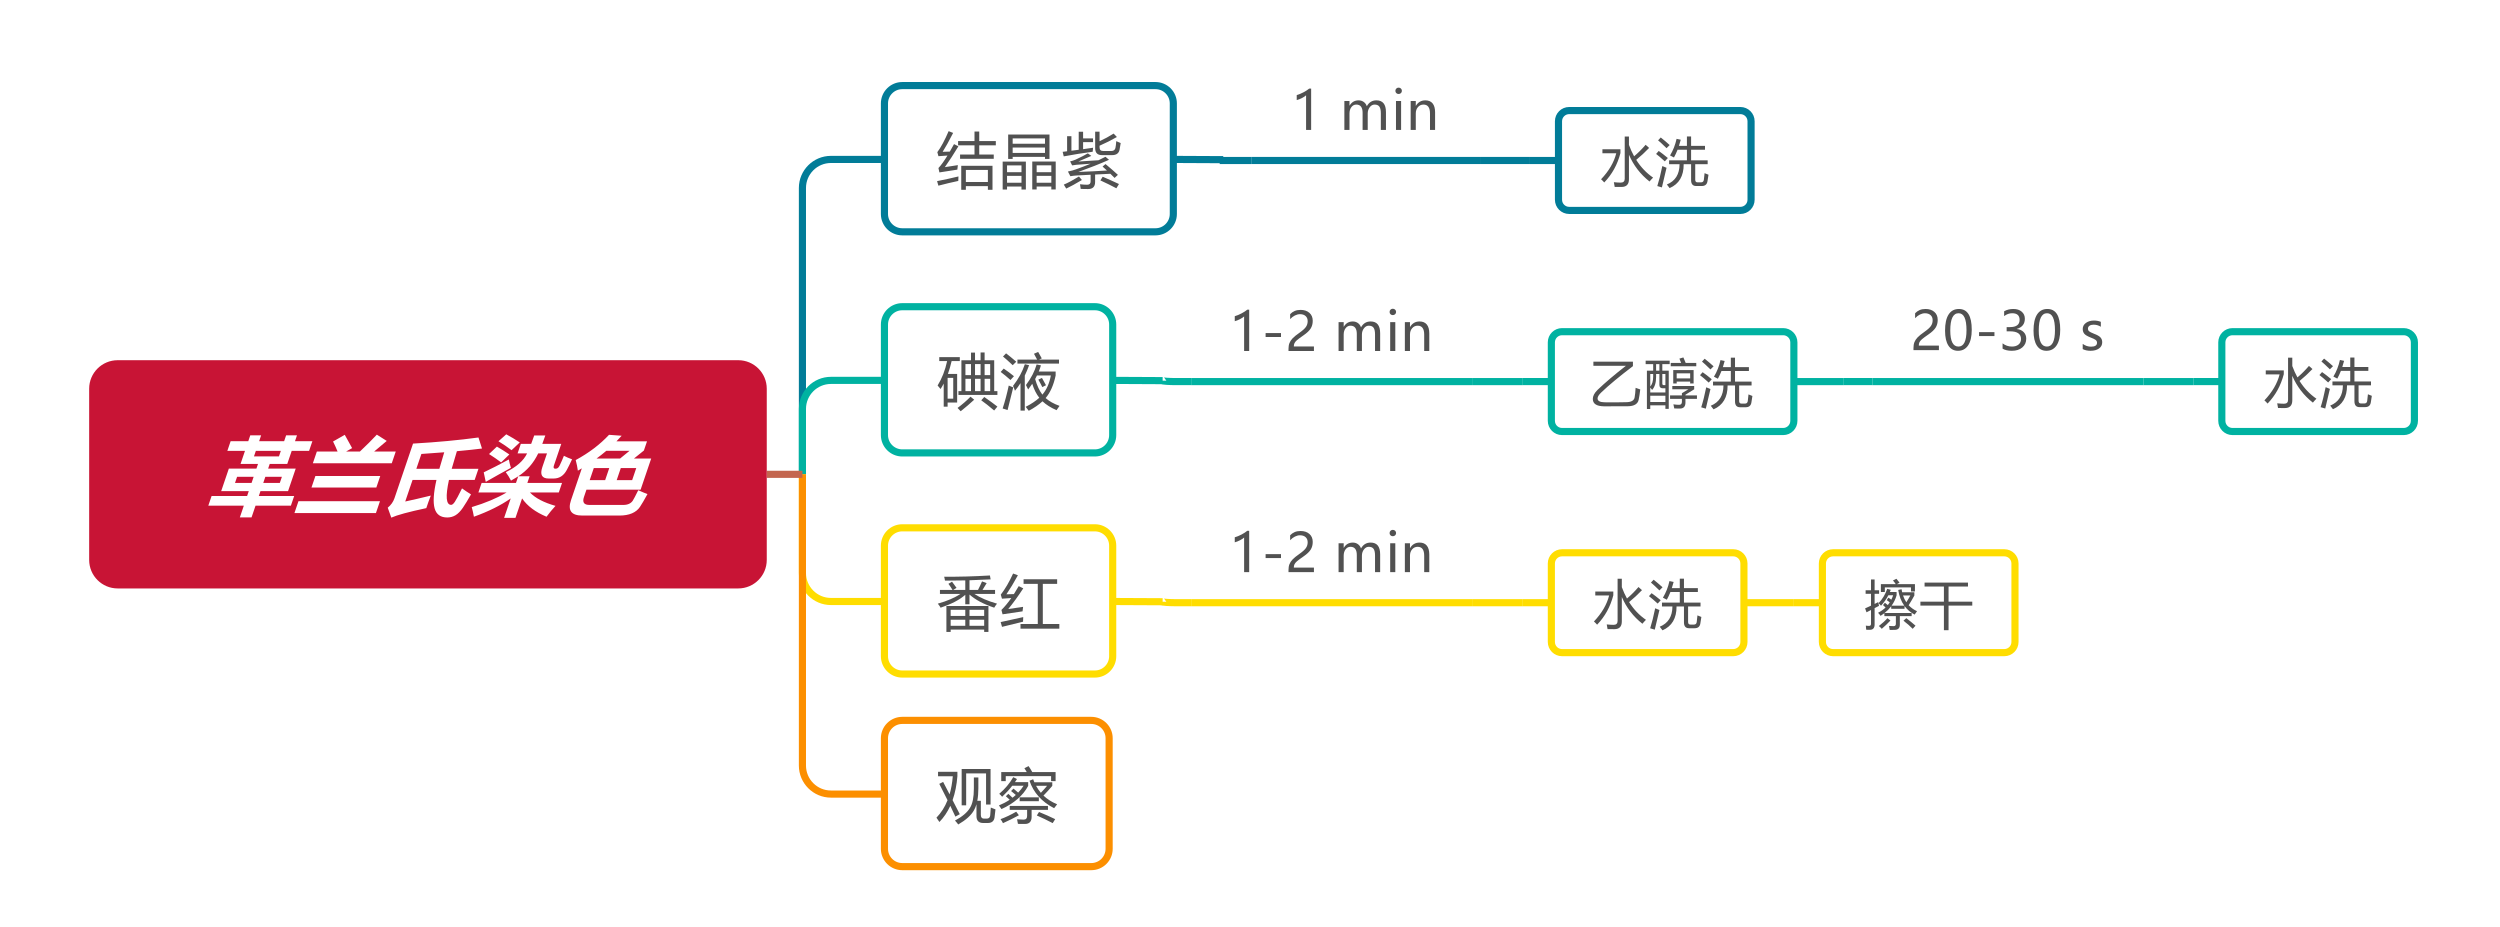 <?xml version="1.0" encoding="UTF-8"?>
<!DOCTYPE svg PUBLIC "-//W3C//DTD SVG 1.1//EN" "http://www.w3.org/Graphics/SVG/1.1/DTD/svg11.dtd">
<svg version="1.2" xmlns="http://www.w3.org/2000/svg" xmlns:xlink="http://www.w3.org/1999/xlink" x="0" y="0" width="701" height="260" viewBox="0 0 701 260">
<style type="text/css"><![CDATA[
text { font:12px Dialog; }
]]></style>
<rect x="-1070" y="-1103" width="3308" height="2460" style="fill:rgb(255,255,255);stroke:none" />
<rect x="-1070" y="-1103" width="3308" height="2460" style="fill:rgb(255,255,255);opacity:0.51;stroke:none" />
<clipPath id="clip1"><path d="M25,15 L679,15 L679,245 L25,245 Z M33,101 C28.582,101 25,104.582 25,109 L25,157 C25,161.418 28.582,165 33,165 L207,165 C211.418,165 215,161.418 215,157 L215,109 C215,104.582 211.418,101 207,101 Z" /></clipPath>
<path d="M225,133 L225,52.704 C225,48.288 228.584,44.704 233,44.704 L248,44.704" style="fill:none;stroke:rgb(1,124,152);stroke-width:2" clip-path="url(#clip1)" />
<clipPath id="clip2"><path d="M25,15 L679,15 L679,245 L25,245 Z M33,101 C28.582,101 25,104.582 25,109 L25,157 C25,161.418 28.582,165 33,165 L207,165 C211.418,165 215,161.418 215,157 L215,109 C215,104.582 211.418,101 207,101 Z" /></clipPath>
<path d="M225,133 L225,114.66 C225,110.244 228.584,106.66 233,106.66 L248,106.66" style="fill:none;stroke:rgb(0,178,161);stroke-width:2" clip-path="url(#clip2)" />
<clipPath id="clip3"><path d="M25,15 L679,15 L679,245 L25,245 Z M33,101 C28.582,101 25,104.582 25,109 L25,157 C25,161.418 28.582,165 33,165 L207,165 C211.418,165 215,161.418 215,157 L215,109 C215,104.582 211.418,101 207,101 Z" /></clipPath>
<path d="M225,133 L225,160.66 C225,165.076 228.584,168.66 233,168.66 L248,168.66" style="fill:none;stroke:rgb(255,221,0);stroke-width:2" clip-path="url(#clip3)" />
<clipPath id="clip4"><path d="M25,15 L679,15 L679,245 L25,245 Z M33,101 C28.582,101 25,104.582 25,109 L25,157 C25,161.418 28.582,165 33,165 L207,165 C211.418,165 215,161.418 215,157 L215,109 C215,104.582 211.418,101 207,101 Z" /></clipPath>
<path d="M225,133 L225,214.658 C225,219.074 228.584,222.658 233,222.658 L248,222.658" style="fill:none;stroke:rgb(252,143,0);stroke-width:2" clip-path="url(#clip4)" />
<clipPath id="clip5"><path d="M24,14 L680,14 L680,246 L24,246 L24,14 Z" /></clipPath>
<path d="M215,133 L225,133" style="fill:none;stroke:rgb(195,102,79);stroke-width:2" clip-path="url(#clip5)" />
<clipPath id="clip6"><path d="M24,100 L217,100 L217,167 L24,167 L24,100 Z" /></clipPath>
<path d="M33,101 C28.582,101 25,104.582 25,109 L25,157 C25,161.418 28.582,165 33,165 L207,165 C211.418,165 215,161.418 215,157 L215,109 C215,104.582 211.418,101 207,101 Z" style="fill:rgb(200,20,53);stroke:none" clip-path="url(#clip6)" />
<clipPath id="clip7"><path d="M55,115 L186,115 L186,152 L55,152 L55,115 Z" /></clipPath>
<path d="M64.169,131.391 L71.904,131.391 L72.35,130.078 L67.451,130.078 L68.694,126.422 L63.748,126.422 L64.672,123.703 L69.618,123.703 L70.175,122.062 L73.222,122.062 L72.665,123.703 L79.672,123.703 L80.23,122.062 L83.277,122.062 L82.719,123.703 L87.594,123.703 L86.67,126.422 L81.795,126.422 L80.553,130.078 L75.631,130.078 L75.185,131.391 L82.919,131.391 L80.769,137.719 L73.034,137.719 L72.572,139.078 L82.486,139.078 L81.562,141.797 L71.648,141.797 L70.533,145.078 L67.252,145.078 L68.367,141.797 L58.406,141.797 L59.33,139.078 L69.291,139.078 L69.753,137.719 L62.019,137.719 Z M78.223,127.969 L78.748,126.422 L71.741,126.422 L71.215,127.969 Z M65.893,135.422 L70.534,135.422 L71.123,133.688 L66.482,133.688 Z M78.456,135.422 L79.045,133.688 L74.404,133.688 L73.815,135.422 Z M88.845,126.609 L94.657,126.609 C94.311,125.742 93.888,124.805 93.387,123.797 L96.672,121.922 C97.084,122.641 97.771,123.883 98.734,125.648 L97.048,126.609 L100.915,126.609 C102.705,124.93 104.288,123.352 105.665,121.875 L108.442,123.633 L104.911,126.609 L110.97,126.609 L109.855,129.891 L87.73,129.891 Z M88.433,133.477 L106.62,133.477 L105.521,136.711 L87.334,136.711 Z M83.692,140.531 L106.543,140.531 L105.412,143.859 L82.561,143.859 Z M113.625,140.625 C115.732,140.172 118.123,139.617 120.8,138.961 C120.318,140.195 119.896,141.367 119.534,142.477 C114.564,143.539 111.293,144.43 109.72,145.148 L108.723,142.359 C109.629,141.625 110.259,140.734 110.615,139.688 L115.816,124.383 C122.59,123.992 128.706,123.422 134.164,122.672 L135.151,125.766 C133.199,126.016 130.852,126.266 128.111,126.516 C127.659,127.984 127.173,129.633 126.653,131.461 L134.153,131.461 L133.094,134.578 L125.887,134.578 C124.875,139.234 125.08,141.562 126.501,141.562 C126.806,141.562 127.15,141.279 127.534,140.713 C127.918,140.146 128.589,138.891 129.547,136.945 C130.377,137.539 131.217,138.102 132.067,138.633 C131.201,140.172 130.437,141.424 129.777,142.389 C129.117,143.354 128.436,144.047 127.734,144.469 C127.032,144.891 126.26,145.102 125.416,145.102 C123.533,145.102 122.351,144.252 121.87,142.553 C121.389,140.854 121.56,138.195 122.383,134.578 L115.68,134.578 Z M124.562,126.82 L118.157,127.289 L116.739,131.461 L123.196,131.461 Z M145.131,127.125 L146.039,124.453 L148.945,124.453 C149.21,123.766 149.491,122.984 149.788,122.109 L152.905,122.109 C152.629,122.922 152.348,123.703 152.062,124.453 L157.382,124.453 L155.335,130.477 C155.123,131.102 155.228,131.414 155.649,131.414 L155.884,131.414 C156.306,131.414 156.662,131.102 156.952,130.477 C157.375,129.602 157.763,128.711 158.118,127.805 C158.835,128.18 159.598,128.508 160.409,128.789 C159.881,129.93 159.384,130.93 158.92,131.789 C158.066,133.383 156.835,134.18 155.225,134.18 L153.866,134.18 C151.944,134.18 151.347,133.109 152.074,130.969 L153.381,127.125 L150.92,127.125 C149.621,129.844 147.753,131.984 145.315,133.547 L148.503,133.547 L147.866,135.422 L157.592,135.422 L156.684,138.094 L148.598,138.094 C150.109,139.672 152.496,140.922 155.761,141.844 C154.87,142.812 154.032,143.828 153.249,144.891 C150.154,143.609 147.868,141.898 146.392,139.758 L144.536,145.219 L141.349,145.219 L143.205,139.758 C140.437,141.695 136.996,143.406 132.882,144.891 C132.732,144 132.529,143.102 132.275,142.195 C136.121,141.039 139.374,139.672 142.036,138.094 L134.137,138.094 L135.045,135.422 L144.678,135.422 L145.307,133.57 C144.69,133.961 144.016,134.359 143.284,134.766 C142.862,133.938 142.373,133.148 141.815,132.398 C144.824,130.945 146.82,129.188 147.803,127.125 Z M142.674,128.836 C142.81,129.586 143.005,130.367 143.26,131.18 C140.924,132.445 138.572,133.758 136.204,135.117 L135.635,132.445 C137.777,131.43 140.123,130.227 142.674,128.836 Z M141.954,121.781 C143.236,122.469 144.502,123.227 145.752,124.055 L143.441,126.234 C142.301,125.359 141.077,124.523 139.77,123.727 Z M139.33,125.227 C140.467,125.883 141.631,126.617 142.824,127.43 L140.52,129.656 C139.463,128.859 138.33,128.078 137.122,127.312 Z M181.422,123.75 L180.546,126.328 L177.754,128.578 L182.594,128.578 L179.631,137.297 L164.443,137.297 L163.742,139.359 C163.238,140.844 163.751,141.586 165.282,141.586 L174.751,141.586 C175.392,141.586 175.935,141.482 176.38,141.275 C176.826,141.068 177.173,140.775 177.423,140.396 C177.673,140.018 178.187,139.039 178.966,137.461 C180.16,137.992 181.022,138.352 181.552,138.539 C180.667,140.156 179.962,141.357 179.437,142.143 C178.912,142.928 178.168,143.527 177.203,143.941 C176.238,144.355 175.06,144.562 173.669,144.562 L163.263,144.562 C160.185,144.562 159.135,143.125 160.112,140.25 L163.146,131.32 C162.78,131.547 162.409,131.766 162.033,131.977 C161.898,130.992 161.697,130 161.427,129 C165.122,127 168.237,124.641 170.77,121.922 L174.315,122.18 C173.845,122.711 173.359,123.234 172.856,123.75 Z M167.266,128.578 L173.863,128.578 L176.538,126.398 L170.022,126.398 C169.142,127.148 168.223,127.875 167.266,128.578 Z M165.351,134.625 L169.687,134.625 L170.834,131.25 L166.498,131.25 Z M177.258,134.625 L178.405,131.25 L174.069,131.25 L172.922,134.625 Z" style="fill:rgb(255,255,255);stroke:none" clip-path="url(#clip7)" />
<clipPath id="clip8"><path d="M247,15 L493,15 L493,67 L247,67 Z M253,24 C250.239,24 248,26.239 248,29 L248,60 C248,62.761 250.239,65 253,65 L324,65 C326.761,65 329,62.761 329,60 L329,29 C329,26.239 326.761,24 324,24 Z" /></clipPath>
<path d="M343,44.771 L343,45 L351,45" style="fill:none;stroke:rgb(1,124,152);stroke-width:2" clip-path="url(#clip8)" />
<clipPath id="clip9"><path d="M246,14 L494,14 L494,68 L246,68 L246,14 Z" /></clipPath>
<path d="M329,44.701 L343,44.771" style="fill:none;stroke:rgb(1,124,152);stroke-width:2" clip-path="url(#clip9)" />
<clipPath id="clip10"><path d="M246,22 L332,22 L332,68 L246,68 L246,22 Z" /></clipPath>
<path d="M253,24 C250.239,24 248,26.239 248,29 L248,60 C248,62.761 250.239,65 253,65 L324,65 C326.761,65 329,62.761 329,60 L329,29 C329,26.239 326.761,24 324,24 Z" style="fill:rgb(255,255,255);stroke:none" clip-path="url(#clip10)" />
<clipPath id="clip11"><path d="M246,22 L332,22 L332,68 L246,68 L246,22 Z" /></clipPath>
<path d="M253,24 C250.239,24 248,26.239 248,29 L248,60 C248,62.761 250.239,65 253,65 L324,65 C326.761,65 329,62.761 329,60 L329,29 C329,26.239 326.761,24 324,24 Z" style="fill:none;stroke:rgb(1,124,152);stroke-width:2" clip-path="url(#clip11)" />
<clipPath id="clip12"><path d="M260,31 L318,31 L318,59 L260,59 L260,31 Z" /></clipPath>
<path d="M269.533,46.486 L278.298,46.486 L278.298,53.226 L277.003,53.226 L277.003,52.197 L270.828,52.197 L270.828,53.226 L269.533,53.226 Z M269.201,43.332 L273.251,43.332 L273.251,40.742 L268.653,40.742 L268.653,39.546 L273.251,39.546 L273.251,36.89 L274.58,36.89 L274.58,39.546 L279.228,39.546 L279.228,40.742 L274.58,40.742 L274.58,43.332 L278.647,43.332 L278.647,44.527 L269.201,44.527 Z M264.934,46.868 C266.406,46.657 267.624,46.469 268.586,46.303 C268.52,46.735 268.47,47.155 268.437,47.565 C267.208,47.742 265.532,48.002 263.407,48.345 L263.141,47.117 C263.849,46.381 264.693,45.213 265.673,43.614 C264.743,43.675 263.899,43.736 263.141,43.796 L262.826,42.667 C263.844,41.306 264.901,39.342 265.997,36.774 L267.258,37.272 C266.063,39.618 265.083,41.384 264.32,42.568 C264.962,42.551 265.631,42.532 266.329,42.51 C266.705,41.868 267.098,41.168 267.507,40.41 L268.736,41.024 C267.474,43.127 266.207,45.075 264.934,46.868 Z M277.003,47.648 L270.828,47.648 L270.828,51.035 L277.003,51.035 Z M262.759,50.786 C264.807,50.387 266.805,49.95 268.752,49.474 C268.719,49.917 268.703,50.337 268.703,50.736 C266.91,51.112 265.05,51.555 263.125,52.064 Z M282.689,37.72 L294.277,37.72 L294.277,44.56 L293.016,44.56 L293.016,43.979 L283.951,43.979 L283.951,44.56 L282.689,44.56 Z M289.446,45.291 L296.021,45.291 L296.021,53.126 L294.792,53.126 L294.792,52.296 L290.675,52.296 L290.675,53.126 L289.446,53.126 Z M281.146,45.307 L287.653,45.307 L287.653,53.143 L286.425,53.143 L286.425,52.296 L282.374,52.296 L282.374,53.143 L281.146,53.143 Z M293.016,40.31 L293.016,38.816 L283.951,38.816 L283.951,40.31 Z M290.675,49.308 L290.675,51.234 L294.792,51.234 L294.792,49.308 Z M290.675,48.279 L294.792,48.279 L294.792,46.353 L290.675,46.353 Z M282.374,49.308 L282.374,51.234 L286.425,51.234 L286.425,49.308 Z M282.374,46.37 L282.374,48.279 L286.425,48.279 L286.425,46.37 Z M283.951,42.883 L293.016,42.883 L293.016,41.373 L283.951,41.373 Z M309.991,46.004 C311.308,47.1 312.464,48.107 313.46,49.026 L312.531,49.889 C312.132,49.491 311.739,49.103 311.352,48.727 C309.93,48.793 308.502,48.863 307.069,48.935 L307.069,51.018 C307.069,52.346 306.416,53.01 305.11,53.01 C304.446,53.01 303.754,52.999 303.035,52.977 C302.99,52.601 302.924,52.164 302.835,51.666 C303.588,51.754 304.258,51.798 304.844,51.798 C305.486,51.798 305.807,51.494 305.807,50.885 L305.807,49.001 C304.556,49.062 303.306,49.125 302.055,49.192 C301.314,49.236 300.672,49.308 300.129,49.408 L299.449,48.096 C300.301,47.93 301.037,47.731 301.657,47.499 C303.173,46.956 304.559,46.425 305.815,45.905 C304.515,45.993 303.195,46.093 301.856,46.204 C301.446,46.248 301.037,46.303 300.627,46.37 L300.063,45.257 C300.561,45.147 301.076,44.981 301.607,44.759 C303.134,44.04 304.274,43.453 305.027,43 L306.006,43.713 C304.734,44.278 303.522,44.804 302.371,45.291 C304.324,45.185 306.206,45.066 308.015,44.934 C308.723,44.607 309.376,44.283 309.974,43.962 L310.97,44.809 C308.48,45.916 305.613,47.05 302.371,48.212 C305.359,48.096 308.032,47.963 310.389,47.814 C309.969,47.427 309.559,47.056 309.161,46.702 Z M299.216,38.185 L300.428,38.185 L300.428,42.261 C301.125,42.172 301.806,42.084 302.47,41.995 L302.47,36.94 L303.699,36.94 L303.699,38.799 L306.488,38.799 L306.488,39.862 L303.699,39.862 L303.699,41.829 C304.662,41.696 305.597,41.561 306.504,41.422 C306.449,41.821 306.41,42.197 306.388,42.551 C303.765,42.894 301.059,43.326 298.27,43.846 L297.971,42.568 C298.392,42.518 298.807,42.468 299.216,42.418 Z M312.265,37.455 L313.178,38.417 C311.573,39.331 309.952,40.144 308.314,40.858 L308.314,41.29 C308.314,41.987 308.64,42.335 309.293,42.335 L311.634,42.335 C312.243,42.335 312.619,42.059 312.763,41.505 C312.863,41.063 312.94,40.421 312.996,39.58 C313.427,39.79 313.842,39.967 314.241,40.111 C314.13,40.897 314.025,41.522 313.925,41.987 C313.715,42.994 313.012,43.498 311.817,43.498 L308.995,43.498 C307.722,43.498 307.085,42.845 307.085,41.539 L307.085,36.923 L308.314,36.923 L308.314,39.596 C309.714,38.954 311.031,38.24 312.265,37.455 Z M308.546,50.586 L309.194,49.557 C310.799,50.243 312.32,50.924 313.759,51.599 L313.029,52.794 C311.601,52.031 310.107,51.295 308.546,50.586 Z M302.537,49.491 L303.367,50.47 C301.618,51.522 300.152,52.324 298.967,52.877 C298.801,52.601 298.574,52.23 298.287,51.765 C299.471,51.267 300.888,50.509 302.537,49.491 Z" style="fill:rgb(81,81,81);stroke:none" clip-path="url(#clip12)" />
<clipPath id="clip13"><path d="M350,15 L493,15 L493,61 L350,61 Z M351,16 L351,44 L415,44 L415,16 Z" /></clipPath>
<path d="M429,45 C429,45 430.792,45 433,45 L437,45" style="fill:none;stroke:rgb(1,124,152);stroke-width:2" clip-path="url(#clip13)" />
<clipPath id="clip14"><path d="M349,14 L494,14 L494,62 L349,62 L349,14 Z" /></clipPath>
<path d="M415,45 L429,45" style="fill:none;stroke:rgb(1,124,152);stroke-width:2" clip-path="url(#clip14)" />
<clipPath id="clip15"><path d="M349,14 L418,14 L418,47 L349,47 L349,14 Z" /></clipPath>
<path d="M351,45 L415,45 Z" style="fill:none;stroke:rgb(1,124,152);stroke-width:2" clip-path="url(#clip15)" />
<clipPath id="clip16"><path d="M360,18 L407,18 L407,43 L360,43 L360,18 Z" /></clipPath>
<path d="M366.224,36.429 L366.224,26.724 C365.999,26.949 365.62,27.2 365.085,27.479 C364.55,27.757 364.056,27.952 363.602,28.065 L363.602,26.658 C364.202,26.492 364.844,26.228 365.528,25.864 C366.212,25.5 366.737,25.157 367.103,24.835 L367.645,24.835 L367.645,36.429 Z M388.621,36.429 L387.186,36.429 L387.186,31.778 C387.186,30.899 387.049,30.271 386.776,29.892 C386.502,29.514 386.053,29.324 385.428,29.324 C384.901,29.324 384.449,29.571 384.073,30.064 C383.697,30.557 383.509,31.141 383.509,31.815 L383.509,36.429 L382.073,36.429 L382.073,31.632 C382.073,30.094 381.48,29.324 380.294,29.324 C379.747,29.324 379.294,29.559 378.935,30.028 C378.576,30.496 378.397,31.094 378.397,31.822 L378.397,36.429 L376.961,36.429 L376.961,28.328 L378.397,28.328 L378.397,29.61 L378.426,29.61 C379.002,28.629 379.844,28.138 380.953,28.138 C381.495,28.138 381.973,28.287 382.388,28.585 C382.803,28.883 383.092,29.285 383.253,29.793 C383.853,28.69 384.752,28.138 385.948,28.138 C387.73,28.138 388.621,29.237 388.621,31.434 Z M391.265,25.472 C391.265,25.218 391.352,25.004 391.525,24.831 C391.699,24.658 391.912,24.571 392.166,24.571 C392.425,24.571 392.644,24.656 392.822,24.827 C393,24.998 393.089,25.213 393.089,25.472 C393.089,25.726 393,25.937 392.822,26.105 C392.644,26.274 392.425,26.358 392.166,26.358 C391.907,26.358 391.693,26.274 391.522,26.105 C391.351,25.937 391.265,25.726 391.265,25.472 Z M391.434,36.429 L391.434,28.328 L392.869,28.328 L392.869,36.429 Z M402.398,36.429 L400.97,36.429 L400.97,31.822 C400.97,30.157 400.362,29.324 399.146,29.324 C398.516,29.324 397.999,29.559 397.594,30.028 C397.188,30.496 396.986,31.09 396.986,31.807 L396.986,36.429 L395.55,36.429 L395.55,28.328 L396.986,28.328 L396.986,29.669 L397.015,29.669 C397.625,28.648 398.511,28.138 399.674,28.138 C400.562,28.138 401.238,28.422 401.702,28.991 C402.166,29.56 402.398,30.389 402.398,31.478 Z" style="fill:rgb(81,81,81);stroke:none" clip-path="url(#clip16)" />
<clipPath id="clip17"><path d="M435,29 L494,29 L494,62 L435,62 L435,29 Z" /></clipPath>
<path d="M440,31 C438.343,31 437,32.343 437,34 L437,56 C437,57.657 438.343,59 440,59 L488,59 C489.657,59 491,57.657 491,56 L491,34 C491,32.343 489.657,31 488,31 Z" style="fill:none;stroke:rgb(1,124,152);stroke-width:2" clip-path="url(#clip17)" />
<clipPath id="clip18"><path d="M446,33 L483,33 L483,58 L446,58 L446,33 Z" /></clipPath>
<path d="M455.573,38.286 L456.76,38.286 L456.76,40.637 C457.18,41.779 457.661,42.841 458.203,43.823 C459.282,42.924 460.359,41.85 461.433,40.6 L462.414,41.479 C461.272,42.675 460.066,43.791 458.796,44.826 C460.085,46.867 461.662,48.525 463.528,49.799 C463.117,50.209 462.785,50.576 462.531,50.898 C459.963,48.876 458.039,46.374 456.76,43.391 L456.76,50.239 C456.76,51.694 456.062,52.421 454.665,52.421 C454.236,52.421 453.601,52.416 452.761,52.407 C452.712,52.045 452.634,51.606 452.527,51.088 C453.308,51.166 453.943,51.206 454.431,51.206 C455.193,51.206 455.573,50.839 455.573,50.107 Z M449.319,42.973 L449.319,41.86 L454.372,41.86 L454.372,42.929 C453.542,46.132 452.029,48.876 449.831,51.162 C449.499,50.781 449.201,50.483 448.938,50.268 C451.145,47.944 452.566,45.512 453.2,42.973 Z M468.017,44.965 L473.012,44.965 L473.012,41.992 L470.39,41.992 C470.088,42.758 469.751,43.481 469.38,44.16 C469.028,43.964 468.662,43.774 468.281,43.588 C469.131,42.192 469.741,40.639 470.112,38.93 L471.284,39.179 C471.133,39.78 470.964,40.356 470.779,40.908 L473.012,40.908 L473.012,38.256 L474.184,38.256 L474.184,40.908 L478.081,40.908 L478.081,41.992 L474.184,41.992 L474.184,44.965 L478.828,44.965 L478.828,46.049 L475.342,46.049 L475.342,50.4 C475.342,50.888 475.561,51.132 476.001,51.132 L476.982,51.132 C477.422,51.132 477.68,50.903 477.759,50.444 C477.846,49.877 477.915,49.248 477.964,48.554 C478.315,48.72 478.681,48.867 479.062,48.994 C478.974,49.716 478.877,50.341 478.769,50.869 C478.623,51.728 478.091,52.158 477.173,52.158 L475.605,52.158 C474.658,52.158 474.184,51.606 474.184,50.502 L474.184,46.049 L472.104,46.049 C472.124,49.36 470.81,51.591 468.164,52.744 C467.939,52.412 467.68,52.075 467.387,51.733 C469.751,50.766 470.937,48.872 470.947,46.049 L468.017,46.049 Z M466.113,46.562 C466.523,46.757 466.919,46.918 467.3,47.045 C466.802,49.077 466.367,50.913 465.996,52.553 L464.707,52.172 C465.195,50.649 465.664,48.779 466.113,46.562 Z M465.102,42.329 C465.776,42.788 466.631,43.447 467.666,44.306 C467.304,44.707 467.021,45.019 466.816,45.244 C465.771,44.296 464.956,43.603 464.37,43.164 Z M465.674,38.549 C466.445,39.155 467.28,39.863 468.178,40.673 C467.846,40.996 467.553,41.289 467.3,41.552 C466.225,40.498 465.434,39.765 464.927,39.355 Z" style="fill:rgb(81,81,81);stroke:none" clip-path="url(#clip18)" />
<clipPath id="clip19"><path d="M247,77 L679,77 L679,129 L247,129 Z M253,86 C250.239,86 248,88.239 248,91 L248,122 C248,124.761 250.239,127 253,127 L307,127 C309.761,127 312,124.761 312,122 L312,91 C312,88.239 309.761,86 307,86 Z" /></clipPath>
<path d="M326,106.73 C326,106.879 327.792,107 330,107 L334,107" style="fill:none;stroke:rgb(0,178,161);stroke-width:2" clip-path="url(#clip19)" />
<clipPath id="clip20"><path d="M246,76 L680,76 L680,130 L246,130 L246,76 Z" /></clipPath>
<path d="M312,106.66 L326,106.73" style="fill:none;stroke:rgb(0,178,161);stroke-width:2" clip-path="url(#clip20)" />
<clipPath id="clip21"><path d="M246,84 L315,84 L315,130 L246,130 L246,84 Z" /></clipPath>
<path d="M253,86 C250.239,86 248,88.239 248,91 L248,122 C248,124.761 250.239,127 253,127 L307,127 C309.761,127 312,124.761 312,122 L312,91 C312,88.239 309.761,86 307,86 Z" style="fill:rgb(255,255,255);stroke:none" clip-path="url(#clip21)" />
<clipPath id="clip22"><path d="M246,84 L315,84 L315,130 L246,130 L246,84 Z" /></clipPath>
<path d="M253,86 C250.239,86 248,88.239 248,91 L248,122 C248,124.761 250.239,127 253,127 L307,127 C309.761,127 312,124.761 312,122 L312,91 C312,88.239 309.761,86 307,86 Z" style="fill:none;stroke:rgb(0,178,161);stroke-width:2" clip-path="url(#clip22)" />
<clipPath id="clip23"><path d="M260,93 L301,93 L301,121 L260,121 L260,93 Z" /></clipPath>
<path d="M268.748,109.673 L269.578,109.673 L269.578,101.023 L272.268,101.023 L272.268,98.865 L273.397,98.865 L273.397,101.023 L274.957,101.023 L274.957,98.832 L276.086,98.832 L276.086,101.023 L278.776,101.023 L278.776,109.673 L279.672,109.673 L279.672,110.735 L268.748,110.735 Z M262.905,108.096 C264.122,106.137 265.013,103.851 265.577,101.239 L263.369,101.239 L263.369,100.144 L269.13,100.144 L269.13,101.239 L266.839,101.239 C266.54,102.534 266.192,103.741 265.793,104.858 L268.383,104.858 L268.383,112.877 L265.71,112.877 L265.71,114.022 L264.615,114.022 L264.615,107.564 C264.338,108.096 264.044,108.599 263.735,109.075 C263.491,108.776 263.214,108.45 262.905,108.096 Z M267.287,105.954 L265.71,105.954 L265.71,111.781 L267.287,111.781 Z M272.135,111.233 L273.164,112.08 C272.002,113.154 270.74,114.233 269.379,115.317 C269.147,115.063 268.853,114.753 268.499,114.388 C269.827,113.403 271.039,112.351 272.135,111.233 Z M275.14,112.246 L275.987,111.316 C277.481,112.357 278.709,113.253 279.672,114.006 L278.759,115.102 C277.32,113.873 276.114,112.921 275.14,112.246 Z M270.707,109.673 L272.268,109.673 L272.268,106.22 L270.707,106.22 Z M273.397,109.673 L274.957,109.673 L274.957,106.22 L273.397,106.22 Z M276.086,109.673 L277.647,109.673 L277.647,106.22 L276.086,106.22 Z M270.707,105.19 L272.268,105.19 L272.268,102.086 L270.707,102.086 Z M273.397,105.19 L274.957,105.19 L274.957,102.086 L273.397,102.086 Z M277.647,102.086 L276.086,102.086 L276.086,105.19 L277.647,105.19 Z M287.682,107.963 C289.143,106.015 290.139,104.089 290.671,102.186 L291.883,102.451 C291.705,103.038 291.501,103.613 291.268,104.178 L296,104.178 L296,105.29 C295.435,107.979 294.5,110.088 293.194,111.615 C294.179,112.501 295.48,113.231 297.095,113.807 C296.952,113.984 296.669,114.388 296.249,115.019 C294.644,114.31 293.332,113.48 292.314,112.528 C291.285,113.48 290.001,114.366 288.463,115.185 C288.186,114.786 287.898,114.415 287.599,114.072 C289.138,113.298 290.411,112.451 291.418,111.532 C290.599,110.514 289.94,109.208 289.442,107.614 C289.088,108.146 288.706,108.677 288.297,109.208 C288.097,108.743 287.893,108.328 287.682,107.963 Z M284.047,108.212 C285.574,106.253 286.681,104.222 287.367,102.119 L288.562,102.401 C288.197,103.42 287.793,104.388 287.35,105.307 L287.35,115.135 L286.155,115.135 L286.155,107.432 C285.668,108.195 285.148,108.909 284.594,109.573 C284.406,108.998 284.224,108.544 284.047,108.212 Z M285.292,100.841 L290.82,100.841 C290.477,100.188 290.178,99.64 289.924,99.197 L291.102,98.683 C291.368,99.125 291.705,99.729 292.115,100.492 L291.318,100.841 L296.946,100.841 L296.946,101.953 L285.292,101.953 Z M290.256,106.286 C290.787,108.134 291.462,109.59 292.281,110.652 C293.465,109.28 294.257,107.487 294.655,105.273 L290.77,105.273 C290.604,105.605 290.433,105.943 290.256,106.286 Z M281.141,114.537 C281.794,112.545 282.364,110.403 282.851,108.112 C283.217,108.278 283.637,108.45 284.113,108.627 C283.604,110.641 283.073,112.761 282.519,114.985 Z M280.594,104.294 L281.44,103.348 C282.469,104.045 283.427,104.759 284.312,105.489 C283.903,105.943 283.576,106.297 283.333,106.552 C282.326,105.655 281.413,104.903 280.594,104.294 Z M281.241,99.961 L282.104,99.081 C282.835,99.634 283.787,100.415 284.96,101.422 C284.583,101.787 284.251,102.114 283.964,102.401 C282.824,101.328 281.916,100.514 281.241,99.961 Z M291.152,106.452 L292.165,105.971 C292.519,106.568 292.895,107.249 293.294,108.013 L292.264,108.544 C291.954,107.902 291.584,107.205 291.152,106.452 Z" style="fill:rgb(81,81,81);stroke:none" clip-path="url(#clip23)" />
<clipPath id="clip24"><path d="M333,77 L679,77 L679,123 L333,123 Z M334,78 L334,106 L413,106 L413,78 Z" /></clipPath>
<path d="M427,107 C427,107 428.792,107 431,107 L435,107" style="fill:none;stroke:rgb(0,178,161);stroke-width:2" clip-path="url(#clip24)" />
<clipPath id="clip25"><path d="M332,76 L680,76 L680,124 L332,124 L332,76 Z" /></clipPath>
<path d="M413,107 L427,107" style="fill:none;stroke:rgb(0,178,161);stroke-width:2" clip-path="url(#clip25)" />
<clipPath id="clip26"><path d="M332,76 L416,76 L416,109 L332,109 L332,76 Z" /></clipPath>
<path d="M334,107 L413,107 Z" style="fill:none;stroke:rgb(0,178,161);stroke-width:2" clip-path="url(#clip26)" />
<clipPath id="clip27"><path d="M343,80 L405,80 L405,105 L343,105 L343,80 Z" /></clipPath>
<path d="M348.85,98.429 L348.85,88.724 C348.626,88.949 348.246,89.2 347.711,89.479 C347.177,89.757 346.682,89.952 346.228,90.065 L346.228,88.658 C346.829,88.492 347.471,88.228 348.155,87.864 C348.838,87.5 349.363,87.157 349.729,86.835 L350.271,86.835 L350.271,98.429 Z M359.192,94.489 L354.878,94.489 L354.878,93.383 L359.192,93.383 Z M366.67,90.057 C366.67,89.447 366.477,88.967 366.092,88.618 C365.706,88.269 365.181,88.094 364.517,88.094 C364.048,88.094 363.574,88.214 363.096,88.453 C362.617,88.693 362.171,89.034 361.756,89.479 L361.756,88.087 C362.127,87.701 362.548,87.406 363.019,87.201 C363.49,86.996 364.043,86.893 364.678,86.893 C365.703,86.893 366.529,87.168 367.154,87.717 C367.779,88.267 368.091,89.01 368.091,89.948 C368.091,90.782 367.899,91.505 367.516,92.115 C367.133,92.726 366.477,93.351 365.55,93.99 C364.602,94.645 363.969,95.114 363.649,95.397 C363.329,95.68 363.106,95.951 362.979,96.21 C362.852,96.469 362.788,96.783 362.788,97.155 L368.428,97.155 L368.428,98.429 L361.294,98.429 L361.294,97.865 C361.294,97.211 361.383,96.655 361.562,96.199 C361.74,95.742 362.034,95.298 362.444,94.866 C362.854,94.434 363.494,93.915 364.363,93.309 C365.252,92.684 365.858,92.136 366.183,91.665 C366.508,91.194 366.67,90.658 366.67,90.057 Z M386.995,98.429 L385.559,98.429 L385.559,93.778 C385.559,92.899 385.423,92.271 385.149,91.892 C384.876,91.514 384.426,91.324 383.802,91.324 C383.274,91.324 382.822,91.571 382.447,92.064 C382.071,92.557 381.883,93.141 381.883,93.815 L381.883,98.429 L380.447,98.429 L380.447,93.632 C380.447,92.094 379.854,91.324 378.667,91.324 C378.12,91.324 377.667,91.559 377.309,92.028 C376.95,92.496 376.77,93.094 376.77,93.822 L376.77,98.429 L375.335,98.429 L375.335,90.328 L376.77,90.328 L376.77,91.61 L376.8,91.61 C377.376,90.629 378.218,90.138 379.326,90.138 C379.868,90.138 380.347,90.287 380.762,90.585 C381.177,90.883 381.465,91.285 381.626,91.793 C382.227,90.69 383.125,90.138 384.322,90.138 C386.104,90.138 386.995,91.237 386.995,93.434 Z M389.639,87.472 C389.639,87.218 389.726,87.004 389.899,86.831 C390.072,86.658 390.286,86.571 390.54,86.571 C390.799,86.571 391.017,86.656 391.195,86.827 C391.374,86.998 391.463,87.213 391.463,87.472 C391.463,87.726 391.374,87.937 391.195,88.105 C391.017,88.274 390.799,88.358 390.54,88.358 C390.281,88.358 390.066,88.274 389.895,88.105 C389.724,87.937 389.639,87.726 389.639,87.472 Z M389.807,98.429 L389.807,90.328 L391.243,90.328 L391.243,98.429 Z M400.772,98.429 L399.344,98.429 L399.344,93.822 C399.343,92.157 398.736,91.324 397.52,91.324 C396.89,91.324 396.372,91.559 395.967,92.028 C395.562,92.496 395.359,93.09 395.359,93.807 L395.359,98.429 L393.924,98.429 L393.924,90.328 L395.359,90.328 L395.359,91.669 L395.388,91.669 C395.999,90.648 396.885,90.138 398.047,90.138 C398.936,90.138 399.612,90.422 400.076,90.991 C400.54,91.56 400.772,92.389 400.772,93.478 Z" style="fill:rgb(81,81,81);stroke:none" clip-path="url(#clip27)" />
<clipPath id="clip28"><path d="M434,77 L679,77 L679,123 L434,123 Z M438,93 C436.343,93 435,94.343 435,96 L435,118 C435,119.657 436.343,121 438,121 L500,121 C501.657,121 503,119.657 503,118 L503,96 C503,94.343 501.657,93 500,93 Z" /></clipPath>
<path d="M517,107 C517,107 518.792,107 521,107 L525,107" style="fill:none;stroke:rgb(0,178,161);stroke-width:2" clip-path="url(#clip28)" />
<clipPath id="clip29"><path d="M433,76 L680,76 L680,124 L433,124 L433,76 Z" /></clipPath>
<path d="M503,107 L517,107" style="fill:none;stroke:rgb(0,178,161);stroke-width:2" clip-path="url(#clip29)" />
<clipPath id="clip30"><path d="M433,91 L506,91 L506,124 L433,124 L433,91 Z" /></clipPath>
<path d="M438,93 C436.343,93 435,94.343 435,96 L435,118 C435,119.657 436.343,121 438,121 L500,121 C501.657,121 503,119.657 503,118 L503,96 C503,94.343 501.657,93 500,93 Z" style="fill:none;stroke:rgb(0,178,161);stroke-width:2" clip-path="url(#clip30)" />
<clipPath id="clip31"><path d="M444,95 L495,95 L495,120 L444,120 L444,95 Z" /></clipPath>
<path d="M458.622,108.745 C458.905,108.872 459.339,109.023 459.925,109.199 C459.798,110.332 459.652,111.289 459.486,112.07 C459.242,113.281 458.211,113.896 456.395,113.916 C453.973,113.926 451.742,113.931 449.701,113.931 C447.65,113.892 446.625,113.203 446.625,111.865 C446.625,111.045 447.064,110.2 447.943,109.331 C450.15,107.231 452.801,104.98 455.897,102.578 L446.786,102.578 L446.786,101.421 L457.875,101.421 L457.875,102.666 C454.105,105.527 451.146,107.983 448.998,110.034 C448.304,110.698 447.958,111.26 447.958,111.719 C447.958,112.412 448.602,112.773 449.891,112.803 C451.795,112.842 453.822,112.832 455.97,112.773 C457.386,112.764 458.177,112.324 458.343,111.455 C458.48,110.732 458.573,109.829 458.622,108.745 Z M461.793,103.926 L463.551,103.926 L463.551,102.095 L461.441,102.095 L461.441,101.128 L468.18,101.128 L468.18,102.095 L466.114,102.095 L466.114,103.926 L467.916,103.926 L467.916,114.648 L466.979,114.648 L466.979,113.652 L462.73,113.652 L462.73,114.692 L461.793,114.692 Z M468.282,110.869 L471.607,110.869 L471.607,110.254 L473.438,109.141 L468.912,109.141 L468.912,108.232 L475.05,108.232 L475.05,109.155 L472.604,110.679 L472.604,110.869 L475.826,110.869 L475.826,111.836 L472.604,111.836 L472.604,112.847 C472.604,113.989 472.081,114.561 471.036,114.561 C470.499,114.561 469.977,114.551 469.469,114.531 C469.4,114.131 469.317,113.745 469.22,113.374 C469.796,113.462 470.338,113.506 470.846,113.506 C471.314,113.506 471.568,113.257 471.607,112.759 L471.607,111.836 L468.282,111.836 Z M469.176,103.765 L474.889,103.765 L474.889,107.529 L473.922,107.529 L473.922,107.002 L470.143,107.002 L470.143,107.529 L469.176,107.529 Z M463.258,109.331 C463.053,109.038 462.877,108.813 462.73,108.657 L462.73,110.049 L466.979,110.049 L466.979,108.877 L466.246,108.877 C465.611,108.877 465.294,108.56 465.294,107.925 L465.294,104.863 L464.371,104.863 L464.371,105.728 C464.371,107.3 464,108.501 463.258,109.331 Z M468.473,101.758 L471.388,101.758 C471.251,101.377 471.09,100.977 470.904,100.557 L472.018,100.22 C472.281,100.776 472.496,101.289 472.662,101.758 L475.636,101.758 L475.636,102.695 L468.473,102.695 Z M462.73,112.715 L466.979,112.715 L466.979,110.957 L462.73,110.957 Z M473.922,104.673 L470.143,104.673 L470.143,106.094 L473.922,106.094 Z M466.979,104.863 L466.114,104.863 L466.114,107.588 C466.114,107.861 466.27,107.998 466.583,107.998 L466.979,107.998 Z M462.73,108.394 C463.277,107.778 463.551,106.851 463.551,105.61 L463.551,104.863 L462.73,104.863 Z M464.371,103.926 L465.294,103.926 L465.294,102.095 L464.371,102.095 Z M480.331,107.002 L485.326,107.002 L485.326,104.028 L482.704,104.028 C482.401,104.795 482.064,105.518 481.693,106.196 C481.341,106.001 480.975,105.811 480.594,105.625 C481.444,104.229 482.054,102.676 482.425,100.967 L483.597,101.216 C483.446,101.816 483.277,102.393 483.092,102.944 L485.326,102.944 L485.326,100.293 L486.498,100.293 L486.498,102.944 L490.394,102.944 L490.394,104.028 L486.498,104.028 L486.498,107.002 L491.141,107.002 L491.141,108.086 L487.655,108.086 L487.655,112.437 C487.655,112.925 487.875,113.169 488.314,113.169 L489.295,113.169 C489.735,113.169 489.994,112.939 490.072,112.48 C490.16,111.914 490.228,111.284 490.277,110.591 C490.628,110.757 490.995,110.903 491.375,111.03 C491.288,111.753 491.19,112.378 491.083,112.905 C490.936,113.765 490.404,114.194 489.486,114.194 L487.918,114.194 C486.971,114.194 486.498,113.643 486.498,112.539 L486.498,108.086 L484.417,108.086 C484.437,111.396 483.124,113.628 480.477,114.78 C480.252,114.448 479.994,114.111 479.701,113.77 C482.064,112.803 483.25,110.908 483.26,108.086 L480.331,108.086 Z M478.426,108.599 C478.836,108.794 479.232,108.955 479.613,109.082 C479.115,111.113 478.68,112.949 478.309,114.59 L477.02,114.209 C477.508,112.686 477.977,110.815 478.426,108.599 Z M477.416,104.365 C478.089,104.824 478.944,105.483 479.979,106.343 C479.618,106.743 479.334,107.056 479.129,107.28 C478.084,106.333 477.269,105.64 476.683,105.2 Z M477.987,100.586 C478.758,101.191 479.593,101.899 480.492,102.71 C480.16,103.032 479.867,103.325 479.613,103.589 C478.539,102.534 477.748,101.802 477.24,101.392 Z" style="fill:rgb(81,81,81);stroke:none" clip-path="url(#clip31)" />
<clipPath id="clip32"><path d="M524,77 L679,77 L679,123 L524,123 Z M525,78 L525,106 L601,106 L601,78 Z" /></clipPath>
<path d="M615,107 C615,107 616.792,107 619,107 L623,107" style="fill:none;stroke:rgb(0,178,161);stroke-width:2" clip-path="url(#clip32)" />
<clipPath id="clip33"><path d="M523,76 L680,76 L680,124 L523,124 L523,76 Z" /></clipPath>
<path d="M601,107 L615,107" style="fill:none;stroke:rgb(0,178,161);stroke-width:2" clip-path="url(#clip33)" />
<clipPath id="clip34"><path d="M523,76 L604,76 L604,109 L523,109 L523,76 Z" /></clipPath>
<path d="M525,107 L601,107 Z" style="fill:none;stroke:rgb(0,178,161);stroke-width:2" clip-path="url(#clip34)" />
<clipPath id="clip35"><path d="M534,80 L593,80 L593,105 L534,105 L534,80 Z" /></clipPath>
<path d="M541.914,89.801 C541.914,89.191 541.721,88.711 541.335,88.362 C540.949,88.013 540.424,87.838 539.76,87.838 C539.292,87.838 538.818,87.958 538.339,88.197 C537.861,88.436 537.414,88.778 536.999,89.222 L536.999,87.831 C537.37,87.445 537.791,87.15 538.262,86.945 C538.734,86.74 539.287,86.637 539.921,86.637 C540.947,86.637 541.772,86.912 542.397,87.461 C543.022,88.01 543.334,88.754 543.334,89.691 C543.334,90.526 543.143,91.249 542.76,91.859 C542.376,92.469 541.721,93.094 540.793,93.734 C539.846,94.388 539.212,94.857 538.892,95.14 C538.573,95.424 538.349,95.695 538.222,95.953 C538.095,96.212 538.032,96.527 538.032,96.898 L543.671,96.898 L543.671,98.173 L536.538,98.173 L536.538,97.609 C536.538,96.954 536.627,96.399 536.805,95.942 C536.983,95.486 537.277,95.042 537.688,94.609 C538.098,94.177 538.737,93.658 539.606,93.053 C540.495,92.428 541.102,91.88 541.427,91.409 C541.751,90.938 541.914,90.402 541.914,89.801 Z M545.393,92.723 C545.393,90.721 545.725,89.207 546.389,88.179 C547.053,87.151 548.015,86.637 549.274,86.637 C551.677,86.637 552.878,88.575 552.878,92.452 C552.878,94.366 552.54,95.83 551.864,96.843 C551.187,97.856 550.239,98.363 549.018,98.363 C547.866,98.363 546.973,97.882 546.341,96.92 C545.709,95.958 545.393,94.559 545.393,92.723 Z M546.857,92.657 C546.857,95.67 547.622,97.177 549.15,97.177 C550.654,97.177 551.406,95.646 551.406,92.584 C551.406,89.415 550.668,87.831 549.194,87.831 C547.636,87.831 546.857,89.44 546.857,92.657 Z M559.243,94.232 L554.929,94.232 L554.929,93.126 L559.243,93.126 Z M561.521,96.276 C562.297,96.876 563.173,97.177 564.15,97.177 C564.931,97.177 565.55,96.985 566.007,96.602 C566.463,96.218 566.691,95.704 566.691,95.06 C566.691,93.624 565.664,92.906 563.608,92.906 L562.663,92.906 L562.663,91.72 L563.564,91.72 C565.385,91.72 566.296,91.046 566.296,89.698 C566.296,88.453 565.6,87.831 564.208,87.831 C563.413,87.831 562.663,88.099 561.96,88.636 L561.96,87.281 C562.702,86.852 563.569,86.637 564.56,86.637 C565.527,86.637 566.303,86.89 566.889,87.395 C567.475,87.9 567.768,88.556 567.768,89.362 C567.768,90.846 567.011,91.801 565.498,92.225 L565.498,92.255 C566.318,92.343 566.966,92.632 567.442,93.123 C567.918,93.613 568.156,94.225 568.156,94.957 C568.156,95.978 567.789,96.801 567.054,97.426 C566.319,98.051 565.341,98.363 564.121,98.363 C563.046,98.363 562.18,98.163 561.521,97.762 Z M570.2,92.723 C570.2,90.721 570.532,89.207 571.196,88.179 C571.86,87.151 572.822,86.637 574.082,86.637 C576.484,86.637 577.685,88.575 577.685,92.452 C577.685,94.366 577.347,95.83 576.671,96.843 C575.994,97.856 575.046,98.363 573.825,98.363 C572.673,98.363 571.781,97.882 571.148,96.92 C570.516,95.958 570.2,94.559 570.2,92.723 Z M571.665,92.657 C571.665,95.67 572.429,97.177 573.957,97.177 C575.461,97.177 576.213,95.646 576.213,92.584 C576.213,89.415 575.476,87.831 574.001,87.831 C572.443,87.831 571.665,89.44 571.665,92.657 Z M583.991,96.422 C584.714,96.945 585.493,97.206 586.328,97.206 C587.446,97.206 588.005,96.84 588.005,96.107 C588.005,95.795 587.883,95.537 587.639,95.334 C587.395,95.132 586.899,94.891 586.152,94.613 C585.253,94.252 584.67,93.894 584.401,93.54 C584.133,93.186 583.999,92.758 583.999,92.255 C583.999,91.537 584.302,90.962 584.91,90.53 C585.518,90.098 586.267,89.882 587.155,89.882 C587.844,89.882 588.483,90.001 589.074,90.24 L589.074,91.625 C588.469,91.234 587.783,91.039 587.016,91.039 C586.557,91.039 586.184,91.139 585.896,91.339 C585.607,91.539 585.463,91.803 585.463,92.13 C585.463,92.452 585.567,92.704 585.775,92.885 C585.982,93.065 586.442,93.297 587.155,93.58 C588.059,93.917 588.669,94.266 588.986,94.628 C589.304,94.989 589.462,95.436 589.462,95.968 C589.462,96.71 589.158,97.295 588.551,97.722 C587.943,98.149 587.155,98.363 586.188,98.363 C585.349,98.363 584.616,98.204 583.991,97.887 Z" style="fill:rgb(81,81,81);stroke:none" clip-path="url(#clip35)" />
<clipPath id="clip36"><path d="M621,91 L680,91 L680,124 L621,124 L621,91 Z" /></clipPath>
<path d="M626,93 C624.343,93 623,94.343 623,96 L623,118 C623,119.657 624.343,121 626,121 L674,121 C675.657,121 677,119.657 677,118 L677,96 C677,94.343 675.657,93 674,93 Z" style="fill:none;stroke:rgb(0,178,161);stroke-width:2" clip-path="url(#clip36)" />
<clipPath id="clip37"><path d="M632,95 L669,95 L669,120 L632,120 L632,95 Z" /></clipPath>
<path d="M641.573,100.286 L642.76,100.286 L642.76,102.637 C643.18,103.779 643.661,104.841 644.203,105.823 C645.282,104.924 646.359,103.85 647.433,102.6 L648.414,103.479 C647.272,104.675 646.066,105.791 644.796,106.826 C646.085,108.867 647.662,110.525 649.528,111.799 C649.117,112.209 648.785,112.576 648.531,112.898 C645.963,110.876 644.039,108.374 642.76,105.391 L642.76,112.239 C642.76,113.694 642.062,114.421 640.665,114.421 C640.236,114.421 639.601,114.417 638.761,114.407 C638.712,114.045 638.634,113.606 638.527,113.088 C639.308,113.167 639.943,113.206 640.431,113.206 C641.193,113.206 641.573,112.839 641.573,112.107 Z M635.319,104.973 L635.319,103.86 L640.372,103.86 L640.372,104.929 C639.542,108.132 638.029,110.876 635.831,113.162 C635.499,112.781 635.201,112.483 634.938,112.268 C637.145,109.944 638.566,107.512 639.2,104.973 Z M654.017,106.965 L659.012,106.965 L659.012,103.992 L656.39,103.992 C656.088,104.758 655.751,105.481 655.38,106.16 C655.028,105.964 654.662,105.774 654.281,105.588 C655.131,104.192 655.741,102.639 656.112,100.93 L657.284,101.179 C657.133,101.78 656.964,102.356 656.779,102.908 L659.012,102.908 L659.012,100.256 L660.184,100.256 L660.184,102.908 L664.081,102.908 L664.081,103.992 L660.184,103.992 L660.184,106.965 L664.828,106.965 L664.828,108.049 L661.342,108.049 L661.342,112.4 C661.342,112.888 661.561,113.132 662.001,113.132 L662.982,113.132 C663.422,113.132 663.68,112.903 663.759,112.444 C663.846,111.877 663.915,111.248 663.964,110.554 C664.315,110.72 664.681,110.867 665.062,110.994 C664.974,111.716 664.877,112.341 664.769,112.869 C664.623,113.728 664.091,114.158 663.173,114.158 L661.605,114.158 C660.658,114.158 660.184,113.606 660.184,112.502 L660.184,108.049 L658.104,108.049 C658.124,111.36 656.81,113.591 654.164,114.744 C653.939,114.412 653.68,114.075 653.387,113.733 C655.751,112.766 656.937,110.872 656.947,108.049 L654.017,108.049 Z M652.113,108.562 C652.523,108.757 652.919,108.918 653.3,109.045 C652.802,111.077 652.367,112.913 651.996,114.553 L650.707,114.172 C651.195,112.649 651.664,110.779 652.113,108.562 Z M651.102,104.329 C651.776,104.788 652.631,105.447 653.666,106.306 C653.304,106.707 653.021,107.019 652.816,107.244 C651.771,106.296 650.956,105.603 650.37,105.164 Z M651.674,100.549 C652.445,101.155 653.28,101.863 654.178,102.673 C653.846,102.996 653.553,103.289 653.3,103.552 C652.225,102.498 651.434,101.765 650.927,101.355 Z" style="fill:rgb(81,81,81);stroke:none" clip-path="url(#clip37)" />
<clipPath id="clip38"><path d="M247,139 L567,139 L567,191 L247,191 Z M253,148 C250.239,148 248,150.239 248,153 L248,184 C248,186.761 250.239,189 253,189 L307,189 C309.761,189 312,186.761 312,184 L312,153 C312,150.239 309.761,148 307,148 Z" /></clipPath>
<path d="M326,168.73 C326,168.879 327.792,169 330,169 L334,169" style="fill:none;stroke:rgb(255,221,0);stroke-width:2" clip-path="url(#clip38)" />
<clipPath id="clip39"><path d="M246,138 L568,138 L568,192 L246,192 L246,138 Z" /></clipPath>
<path d="M312,168.66 L326,168.73" style="fill:none;stroke:rgb(255,221,0);stroke-width:2" clip-path="url(#clip39)" />
<clipPath id="clip40"><path d="M246,146 L315,146 L315,192 L246,192 L246,146 Z" /></clipPath>
<path d="M253,148 C250.239,148 248,150.239 248,153 L248,184 C248,186.761 250.239,189 253,189 L307,189 C309.761,189 312,186.761 312,184 L312,153 C312,150.239 309.761,148 307,148 Z" style="fill:rgb(255,255,255);stroke:none" clip-path="url(#clip40)" />
<clipPath id="clip41"><path d="M246,146 L315,146 L315,192 L246,192 L246,146 Z" /></clipPath>
<path d="M253,148 C250.239,148 248,150.239 248,153 L248,184 C248,186.761 250.239,189 253,189 L307,189 C309.761,189 312,186.761 312,184 L312,153 C312,150.239 309.761,148 307,148 Z" style="fill:none;stroke:rgb(255,221,0);stroke-width:2" clip-path="url(#clip41)" />
<clipPath id="clip42"><path d="M260,155 L301,155 L301,183 L260,183 L260,155 Z" /></clipPath>
<path d="M265.37,169.93 L277.157,169.93 L277.157,177.185 L275.962,177.185 L275.962,176.537 L266.565,176.537 L266.565,177.185 L265.37,177.185 Z M263.56,165.414 L267.08,165.414 C266.715,164.794 266.333,164.224 265.934,163.704 L266.947,163.106 C267.5,163.826 267.921,164.401 268.209,164.833 L267.296,165.414 L270.666,165.414 L270.666,162.741 C268.762,162.785 266.864,162.808 264.971,162.808 C264.905,162.354 264.828,161.989 264.739,161.712 C268.889,161.745 273.167,161.629 277.572,161.363 L277.771,162.459 C275.79,162.57 273.815,162.653 271.844,162.708 L271.844,165.414 L274.235,165.414 C274.7,164.507 275.076,163.71 275.364,163.023 L276.659,163.505 C276.57,163.649 276.183,164.285 275.497,165.414 L279.016,165.414 L279.016,166.543 L273.222,166.543 C274.86,167.617 276.974,168.524 279.564,169.266 C279.177,169.742 278.917,170.118 278.784,170.395 C275.785,169.398 273.471,168.17 271.844,166.709 L271.844,169.432 L270.666,169.432 L270.666,166.775 C269.116,168.17 266.809,169.376 263.743,170.395 C263.61,170.118 263.35,169.742 262.963,169.266 C265.597,168.513 267.716,167.605 269.321,166.543 L263.56,166.543 Z M271.844,175.475 L275.962,175.475 L275.962,173.765 L271.844,173.765 Z M275.962,170.992 L271.844,170.992 L271.844,172.702 L275.962,172.702 Z M266.565,172.702 L270.666,172.702 L270.666,170.992 L266.565,170.992 Z M266.565,175.475 L270.666,175.475 L270.666,173.765 L266.565,173.765 Z M286.147,174.977 L290.994,174.977 L290.994,163.721 L287.01,163.721 L287.01,162.426 L296.423,162.426 L296.423,163.721 L292.406,163.721 L292.406,174.977 L297.037,174.977 L297.037,176.271 L286.147,176.271 Z M282.71,170.776 C284.736,170.489 286.125,170.284 286.877,170.162 C286.811,170.594 286.761,171.014 286.728,171.424 C285.333,171.612 283.463,171.889 281.116,172.254 L280.801,171.025 C281.714,170.134 282.635,169.022 283.565,167.688 C282.381,167.76 281.509,167.821 280.95,167.871 L280.618,166.742 C281.858,165.137 283.009,163.162 284.072,160.815 L285.416,161.313 C284.321,163.328 283.247,165.104 282.196,166.643 C282.926,166.626 283.626,166.607 284.296,166.584 C284.744,165.893 285.195,165.148 285.649,164.352 L286.927,164.966 C285.477,167.19 284.072,169.127 282.71,170.776 Z M280.585,174.429 C282.555,174.008 284.664,173.543 286.91,173.034 C286.877,173.477 286.861,173.909 286.861,174.329 C285.079,174.739 283.114,175.22 280.967,175.773 Z" style="fill:rgb(81,81,81);stroke:none" clip-path="url(#clip42)" />
<clipPath id="clip43"><path d="M333,139 L567,139 L567,185 L333,185 Z M334,140 L334,168 L413,168 L413,140 Z" /></clipPath>
<path d="M427,169 C427,169 428.792,169 431,169 L435,169" style="fill:none;stroke:rgb(255,221,0);stroke-width:2" clip-path="url(#clip43)" />
<clipPath id="clip44"><path d="M332,138 L568,138 L568,186 L332,186 L332,138 Z" /></clipPath>
<path d="M413,169 L427,169" style="fill:none;stroke:rgb(255,221,0);stroke-width:2" clip-path="url(#clip44)" />
<clipPath id="clip45"><path d="M332,138 L416,138 L416,171 L332,171 L332,138 Z" /></clipPath>
<path d="M334,169 L413,169 Z" style="fill:none;stroke:rgb(255,221,0);stroke-width:2" clip-path="url(#clip45)" />
<clipPath id="clip46"><path d="M343,142 L405,142 L405,167 L343,167 L343,142 Z" /></clipPath>
<path d="M348.85,160.429 L348.85,150.724 C348.626,150.949 348.246,151.2 347.711,151.479 C347.177,151.757 346.682,151.952 346.228,152.065 L346.228,150.658 C346.829,150.492 347.471,150.228 348.155,149.864 C348.838,149.5 349.363,149.157 349.729,148.835 L350.271,148.835 L350.271,160.429 Z M359.192,156.489 L354.878,156.489 L354.878,155.383 L359.192,155.383 Z M366.67,152.057 C366.67,151.447 366.477,150.967 366.092,150.618 C365.706,150.269 365.181,150.094 364.517,150.094 C364.048,150.094 363.574,150.214 363.096,150.453 C362.617,150.693 362.171,151.034 361.756,151.479 L361.756,150.087 C362.127,149.701 362.548,149.406 363.019,149.201 C363.49,148.996 364.043,148.893 364.678,148.893 C365.703,148.893 366.529,149.168 367.154,149.717 C367.779,150.267 368.091,151.01 368.091,151.948 C368.091,152.782 367.899,153.505 367.516,154.115 C367.133,154.726 366.477,155.351 365.55,155.99 C364.602,156.645 363.969,157.114 363.649,157.397 C363.329,157.68 363.106,157.951 362.979,158.21 C362.852,158.469 362.788,158.783 362.788,159.155 L368.428,159.155 L368.428,160.429 L361.294,160.429 L361.294,159.865 C361.294,159.211 361.383,158.655 361.562,158.199 C361.74,157.742 362.034,157.298 362.444,156.866 C362.854,156.434 363.494,155.915 364.363,155.309 C365.252,154.684 365.858,154.136 366.183,153.665 C366.508,153.194 366.67,152.658 366.67,152.057 Z M386.995,160.429 L385.559,160.429 L385.559,155.778 C385.559,154.899 385.423,154.271 385.149,153.892 C384.876,153.514 384.426,153.324 383.802,153.324 C383.274,153.324 382.822,153.571 382.447,154.064 C382.071,154.557 381.883,155.141 381.883,155.815 L381.883,160.429 L380.447,160.429 L380.447,155.632 C380.447,154.094 379.854,153.324 378.667,153.324 C378.12,153.324 377.667,153.559 377.309,154.028 C376.95,154.496 376.77,155.094 376.77,155.822 L376.77,160.429 L375.335,160.429 L375.335,152.328 L376.77,152.328 L376.77,153.61 L376.8,153.61 C377.376,152.629 378.218,152.138 379.326,152.138 C379.868,152.138 380.347,152.287 380.762,152.585 C381.177,152.883 381.465,153.285 381.626,153.793 C382.227,152.69 383.125,152.138 384.322,152.138 C386.104,152.138 386.995,153.237 386.995,155.434 Z M389.639,149.472 C389.639,149.218 389.726,149.004 389.899,148.831 C390.072,148.658 390.286,148.571 390.54,148.571 C390.799,148.571 391.017,148.656 391.195,148.827 C391.374,148.998 391.463,149.213 391.463,149.472 C391.463,149.726 391.374,149.937 391.195,150.105 C391.017,150.274 390.799,150.358 390.54,150.358 C390.281,150.358 390.066,150.274 389.895,150.105 C389.724,149.937 389.639,149.726 389.639,149.472 Z M389.807,160.429 L389.807,152.328 L391.243,152.328 L391.243,160.429 Z M400.772,160.429 L399.344,160.429 L399.344,155.822 C399.343,154.157 398.736,153.324 397.52,153.324 C396.89,153.324 396.372,153.559 395.967,154.028 C395.562,154.496 395.359,155.09 395.359,155.807 L395.359,160.429 L393.924,160.429 L393.924,152.328 L395.359,152.328 L395.359,153.669 L395.388,153.669 C395.999,152.648 396.885,152.138 398.047,152.138 C398.936,152.138 399.612,152.422 400.076,152.991 C400.54,153.56 400.772,154.389 400.772,155.478 Z" style="fill:rgb(81,81,81);stroke:none" clip-path="url(#clip46)" />
<clipPath id="clip47"><path d="M434,154 L567,154 L567,185 L434,185 Z M438,155 C436.343,155 435,156.343 435,158 L435,180 C435,181.657 436.343,183 438,183 L486,183 C487.657,183 489,181.657 489,180 L489,158 C489,156.343 487.657,155 486,155 Z" /></clipPath>
<path d="M503,169 C503,169 504.792,169 507,169 L511,169" style="fill:none;stroke:rgb(255,221,0);stroke-width:2" clip-path="url(#clip47)" />
<clipPath id="clip48"><path d="M433,153 L568,153 L568,186 L433,186 L433,153 Z" /></clipPath>
<path d="M489,169 L503,169" style="fill:none;stroke:rgb(255,221,0);stroke-width:2" clip-path="url(#clip48)" />
<clipPath id="clip49"><path d="M433,153 L492,153 L492,186 L433,186 L433,153 Z" /></clipPath>
<path d="M438,155 C436.343,155 435,156.343 435,158 L435,180 C435,181.657 436.343,183 438,183 L486,183 C487.657,183 489,181.657 489,180 L489,158 C489,156.343 487.657,155 486,155 Z" style="fill:none;stroke:rgb(255,221,0);stroke-width:2" clip-path="url(#clip49)" />
<clipPath id="clip50"><path d="M444,157 L481,157 L481,182 L444,182 L444,157 Z" /></clipPath>
<path d="M453.573,162.286 L454.76,162.286 L454.76,164.637 C455.18,165.779 455.661,166.841 456.203,167.823 C457.282,166.924 458.359,165.85 459.433,164.6 L460.414,165.479 C459.272,166.675 458.066,167.791 456.796,168.826 C458.085,170.867 459.662,172.525 461.528,173.799 C461.117,174.209 460.785,174.576 460.531,174.898 C457.963,172.876 456.039,170.374 454.76,167.391 L454.76,174.239 C454.76,175.694 454.062,176.421 452.665,176.421 C452.236,176.421 451.601,176.417 450.761,176.407 C450.712,176.045 450.634,175.606 450.527,175.088 C451.308,175.167 451.943,175.206 452.431,175.206 C453.193,175.206 453.573,174.839 453.573,174.107 Z M447.319,166.973 L447.319,165.86 L452.372,165.86 L452.372,166.929 C451.542,170.132 450.029,172.876 447.831,175.162 C447.499,174.781 447.201,174.483 446.938,174.268 C449.145,171.944 450.566,169.512 451.2,166.973 Z M466.017,168.965 L471.012,168.965 L471.012,165.992 L468.39,165.992 C468.088,166.758 467.751,167.481 467.38,168.16 C467.028,167.964 466.662,167.774 466.281,167.588 C467.131,166.192 467.741,164.639 468.112,162.93 L469.284,163.179 C469.133,163.78 468.964,164.356 468.779,164.908 L471.012,164.908 L471.012,162.256 L472.184,162.256 L472.184,164.908 L476.081,164.908 L476.081,165.992 L472.184,165.992 L472.184,168.965 L476.828,168.965 L476.828,170.049 L473.342,170.049 L473.342,174.4 C473.342,174.888 473.561,175.132 474.001,175.132 L474.982,175.132 C475.422,175.132 475.68,174.903 475.759,174.444 C475.846,173.877 475.915,173.248 475.964,172.554 C476.315,172.72 476.681,172.867 477.062,172.994 C476.974,173.716 476.877,174.341 476.769,174.869 C476.623,175.728 476.091,176.158 475.173,176.158 L473.605,176.158 C472.658,176.158 472.184,175.606 472.184,174.502 L472.184,170.049 L470.104,170.049 C470.124,173.36 468.81,175.591 466.164,176.744 C465.939,176.412 465.68,176.075 465.387,175.733 C467.751,174.766 468.937,172.872 468.947,170.049 L466.017,170.049 Z M464.113,170.562 C464.523,170.757 464.919,170.918 465.3,171.045 C464.802,173.077 464.367,174.913 463.996,176.553 L462.707,176.172 C463.195,174.649 463.664,172.779 464.113,170.562 Z M463.102,166.329 C463.776,166.788 464.631,167.447 465.666,168.306 C465.304,168.707 465.021,169.019 464.816,169.244 C463.771,168.296 462.956,167.603 462.37,167.164 Z M463.674,162.549 C464.445,163.155 465.28,163.863 466.178,164.673 C465.846,164.996 465.553,165.289 465.3,165.552 C464.225,164.498 463.434,163.765 462.927,163.355 Z" style="fill:rgb(81,81,81);stroke:none" clip-path="url(#clip50)" />
<clipPath id="clip51"><path d="M509,153 L568,153 L568,186 L509,186 L509,153 Z" /></clipPath>
<path d="M514,155 C512.343,155 511,156.343 511,158 L511,180 C511,181.657 512.343,183 514,183 L562,183 C563.657,183 565,181.657 565,180 L565,158 C565,156.343 563.657,155 562,155 Z" style="fill:none;stroke:rgb(255,221,0);stroke-width:2" clip-path="url(#clip51)" />
<clipPath id="clip52"><path d="M520,157 L557,157 L557,182 L520,182 L520,157 Z" /></clipPath>
<path d="M526.754,169.126 C527.857,167.974 528.663,166.636 529.171,165.113 L530.167,165.376 C530.089,165.591 530.006,165.801 529.918,166.006 L531.807,166.006 L531.807,166.915 C531.505,167.979 531.036,168.951 530.401,169.83 L533.961,169.83 C533.101,168.638 532.535,167.168 532.261,165.42 L533.199,165.215 C533.238,165.508 533.292,165.792 533.36,166.065 L536.788,166.065 L536.788,166.988 C536.3,167.876 535.767,168.785 535.191,169.712 C535.836,170.406 536.617,170.962 537.535,171.382 C537.291,171.695 537.066,172.012 536.861,172.334 C535.709,171.729 534.766,170.928 534.034,169.932 L534.034,170.708 L530.299,170.708 L530.299,169.991 C529.781,170.674 529.161,171.304 528.438,171.88 L536.026,171.88 L536.026,172.759 L532.716,172.759 L532.716,175.162 C532.716,176.08 532.276,176.563 531.397,176.612 C530.938,176.631 530.43,176.641 529.874,176.641 C529.835,176.26 529.771,175.884 529.683,175.513 C530.181,175.552 530.621,175.572 531.002,175.572 C531.402,175.562 531.602,175.342 531.602,174.913 L531.602,172.759 L528.38,172.759 L528.38,171.939 C528.038,172.203 527.681,172.452 527.31,172.686 C527.135,172.422 526.9,172.134 526.607,171.822 C527.408,171.412 528.111,170.918 528.717,170.342 C528.492,170.098 528.253,169.874 527.999,169.668 L528.526,169.009 C528.8,169.224 529.068,169.444 529.332,169.668 C529.537,169.434 529.722,169.185 529.888,168.921 C529.595,168.667 529.312,168.458 529.039,168.292 L529.493,167.574 C529.766,167.74 530.045,167.93 530.328,168.145 C530.523,167.754 530.694,167.344 530.841,166.915 L529.493,166.915 C528.995,167.911 528.311,168.887 527.442,169.844 C527.247,169.629 527.017,169.39 526.754,169.126 Z M522.974,170.591 C523.404,170.406 523.956,170.152 524.63,169.83 L524.63,166.504 L523.121,166.504 L523.121,165.508 L524.63,165.508 L524.63,162.491 L525.64,162.491 L525.64,165.508 L526.9,165.508 L526.9,166.504 L525.64,166.504 L525.64,169.346 C525.953,169.19 526.29,169.019 526.651,168.833 C526.719,169.273 526.793,169.625 526.871,169.888 C526.763,169.937 526.353,170.147 525.64,170.518 L525.64,175.103 C525.64,176.099 525.201,176.597 524.322,176.597 C524.146,176.597 523.8,176.592 523.282,176.583 C523.262,176.231 523.228,175.845 523.179,175.425 C523.57,175.484 523.887,175.508 524.132,175.499 C524.464,175.489 524.63,175.298 524.63,174.927 L524.63,171.045 C524.259,171.231 523.839,171.446 523.37,171.69 Z M527.398,163.794 L531.573,163.794 C531.358,163.462 531.094,163.121 530.782,162.769 L531.763,162.286 C532.125,162.725 532.413,163.091 532.628,163.384 L531.866,163.794 L536.949,163.794 L536.949,165.845 L535.836,165.845 L535.836,164.703 L528.511,164.703 L528.511,166.006 L527.398,166.006 Z M534.532,173.331 C535.577,174.141 536.436,174.844 537.11,175.44 L536.319,176.319 C535.596,175.567 534.732,174.81 533.726,174.048 Z M529.229,173.331 L530.079,174.004 C529.288,174.834 528.477,175.606 527.647,176.319 C527.432,176.055 527.159,175.796 526.827,175.542 C527.823,174.771 528.624,174.034 529.229,173.331 Z M535.66,166.973 L533.609,166.973 C533.844,167.676 534.151,168.311 534.532,168.877 C534.932,168.262 535.308,167.627 535.66,166.973 Z M538.48,168.702 L545.072,168.702 L545.072,164.468 L539.652,164.468 L539.652,163.355 L551.824,163.355 L551.824,164.468 L546.375,164.468 L546.375,168.702 L553.026,168.702 L553.026,169.815 L546.375,169.815 L546.375,176.714 L545.072,176.714 L545.072,169.815 L538.48,169.815 Z" style="fill:rgb(81,81,81);stroke:none" clip-path="url(#clip52)" />
<clipPath id="clip53"><path d="M246,200 L314,200 L314,246 L246,246 L246,200 Z" /></clipPath>
<path d="M253,202 C250.239,202 248,204.239 248,207 L248,238 C248,240.761 250.239,243 253,243 L306,243 C308.761,243 311,240.761 311,238 L311,207 C311,204.239 308.761,202 306,202 Z" style="fill:rgb(255,255,255);stroke:none" clip-path="url(#clip53)" />
<clipPath id="clip54"><path d="M246,200 L314,200 L314,246 L246,246 L246,200 Z" /></clipPath>
<path d="M253,202 C250.239,202 248,204.239 248,207 L248,238 C248,240.761 250.239,243 253,243 L306,243 C308.761,243 311,240.761 311,238 L311,207 C311,204.239 308.761,202 306,202 Z" style="fill:none;stroke:rgb(252,143,0);stroke-width:2" clip-path="url(#clip54)" />
<clipPath id="clip55"><path d="M260,209 L300,209 L300,237 L260,237 L260,209 Z" /></clipPath>
<path d="M264.455,219.248 C265.052,220.394 265.656,221.556 266.264,222.734 C266.713,221.201 267.011,219.514 267.161,217.671 L263.027,217.671 L263.027,216.409 L268.456,216.409 L268.456,217.621 C268.257,220.128 267.806,222.375 267.103,224.361 C267.767,225.651 268.439,226.962 269.12,228.296 L267.891,228.977 C267.465,228.047 266.989,227.04 266.464,225.955 C265.667,227.698 264.648,229.209 263.409,230.487 C263.188,230.144 262.911,229.74 262.579,229.275 C263.896,227.925 264.934,226.293 265.692,224.378 C264.994,222.967 264.222,221.439 263.376,219.796 Z M273.071,218.003 L274.333,218.003 L274.333,221.008 C274.333,222.341 274.233,223.52 274.034,224.544 L275.03,224.544 L275.03,228.495 C275.03,229.192 275.318,229.541 275.893,229.541 L276.69,229.541 C277.255,229.541 277.576,229.242 277.653,228.645 C277.719,228.102 277.775,227.366 277.819,226.437 C278.184,226.591 278.621,226.763 279.131,226.951 C279.042,227.936 278.954,228.7 278.865,229.242 C278.699,230.26 278.068,230.77 276.972,230.77 L275.694,230.77 C274.432,230.77 273.802,230.117 273.802,228.811 L273.802,225.515 C273.613,226.152 273.381,226.713 273.104,227.2 C272.318,228.606 270.846,229.934 268.688,231.185 C268.456,230.853 268.151,230.487 267.775,230.089 C269.845,228.982 271.25,227.787 271.992,226.503 C272.711,225.363 273.071,223.559 273.071,221.091 Z M269.651,215.629 L277.753,215.629 L277.753,225.59 L276.491,225.59 L276.491,216.857 L270.913,216.857 L270.913,225.822 L269.651,225.822 Z M280.185,222.585 C281.779,221.246 283.09,219.691 284.119,217.92 L285.165,218.451 C284.977,218.75 284.783,219.038 284.584,219.314 L288.303,219.314 L288.303,220.36 C286.853,223.072 284.357,225.241 280.816,226.868 C280.616,226.536 280.378,226.193 280.102,225.839 C281.209,225.385 282.216,224.854 283.123,224.245 C282.836,223.957 282.476,223.631 282.044,223.266 L282.741,222.585 C283.14,222.939 283.527,223.304 283.904,223.681 C284.225,223.448 284.534,223.188 284.833,222.9 C284.446,222.557 284.003,222.192 283.505,221.805 L284.186,221.124 C284.662,221.5 285.099,221.877 285.497,222.253 C286.073,221.655 286.582,221.008 287.025,220.311 L283.837,220.311 C283.085,221.307 282.138,222.341 280.998,223.415 C280.755,223.105 280.484,222.828 280.185,222.585 Z M289.698,218.501 C289.797,218.8 289.908,219.082 290.03,219.348 L295.06,219.348 L295.06,220.36 C294.285,221.29 293.461,222.198 292.586,223.083 C293.649,224.09 294.927,224.904 296.421,225.523 C296.156,225.822 295.873,226.188 295.574,226.619 C292.088,224.815 289.786,222.247 288.668,218.916 Z M280.749,216.492 L287.905,216.492 C287.716,216.16 287.495,215.795 287.24,215.396 L288.419,214.815 C288.818,215.402 289.161,215.961 289.448,216.492 L295.99,216.492 L295.99,219.032 L294.728,219.032 L294.728,217.621 L282.011,217.621 L282.011,219.032 L280.749,219.032 Z M283.123,225.988 L293.848,225.988 L293.848,227.084 L289.266,227.084 L289.266,229.026 C289.266,230.366 288.646,231.035 287.406,231.035 C286.886,231.035 286.228,231.03 285.431,231.019 C285.365,230.565 285.281,230.133 285.182,229.724 C285.923,229.79 286.532,229.823 287.008,229.823 C287.672,229.823 288.004,229.475 288.004,228.777 L288.004,227.084 L283.123,227.084 Z M290.727,228.661 L291.341,227.682 C292.935,228.324 294.446,228.993 295.873,229.69 L295.176,230.803 C293.638,229.995 292.155,229.281 290.727,228.661 Z M284.949,227.599 L285.697,228.595 C284.225,229.403 282.736,230.144 281.231,230.819 C281.065,230.454 280.838,230.078 280.55,229.69 C281.945,229.181 283.411,228.484 284.949,227.599 Z M285.912,223.564 L291.291,223.564 L291.291,224.66 L285.912,224.66 Z M293.599,220.344 L290.511,220.344 C290.898,221.052 291.347,221.705 291.856,222.303 C292.487,221.65 293.068,220.997 293.599,220.344 Z" style="fill:rgb(81,81,81);stroke:none" clip-path="url(#clip55)" />
</svg>
